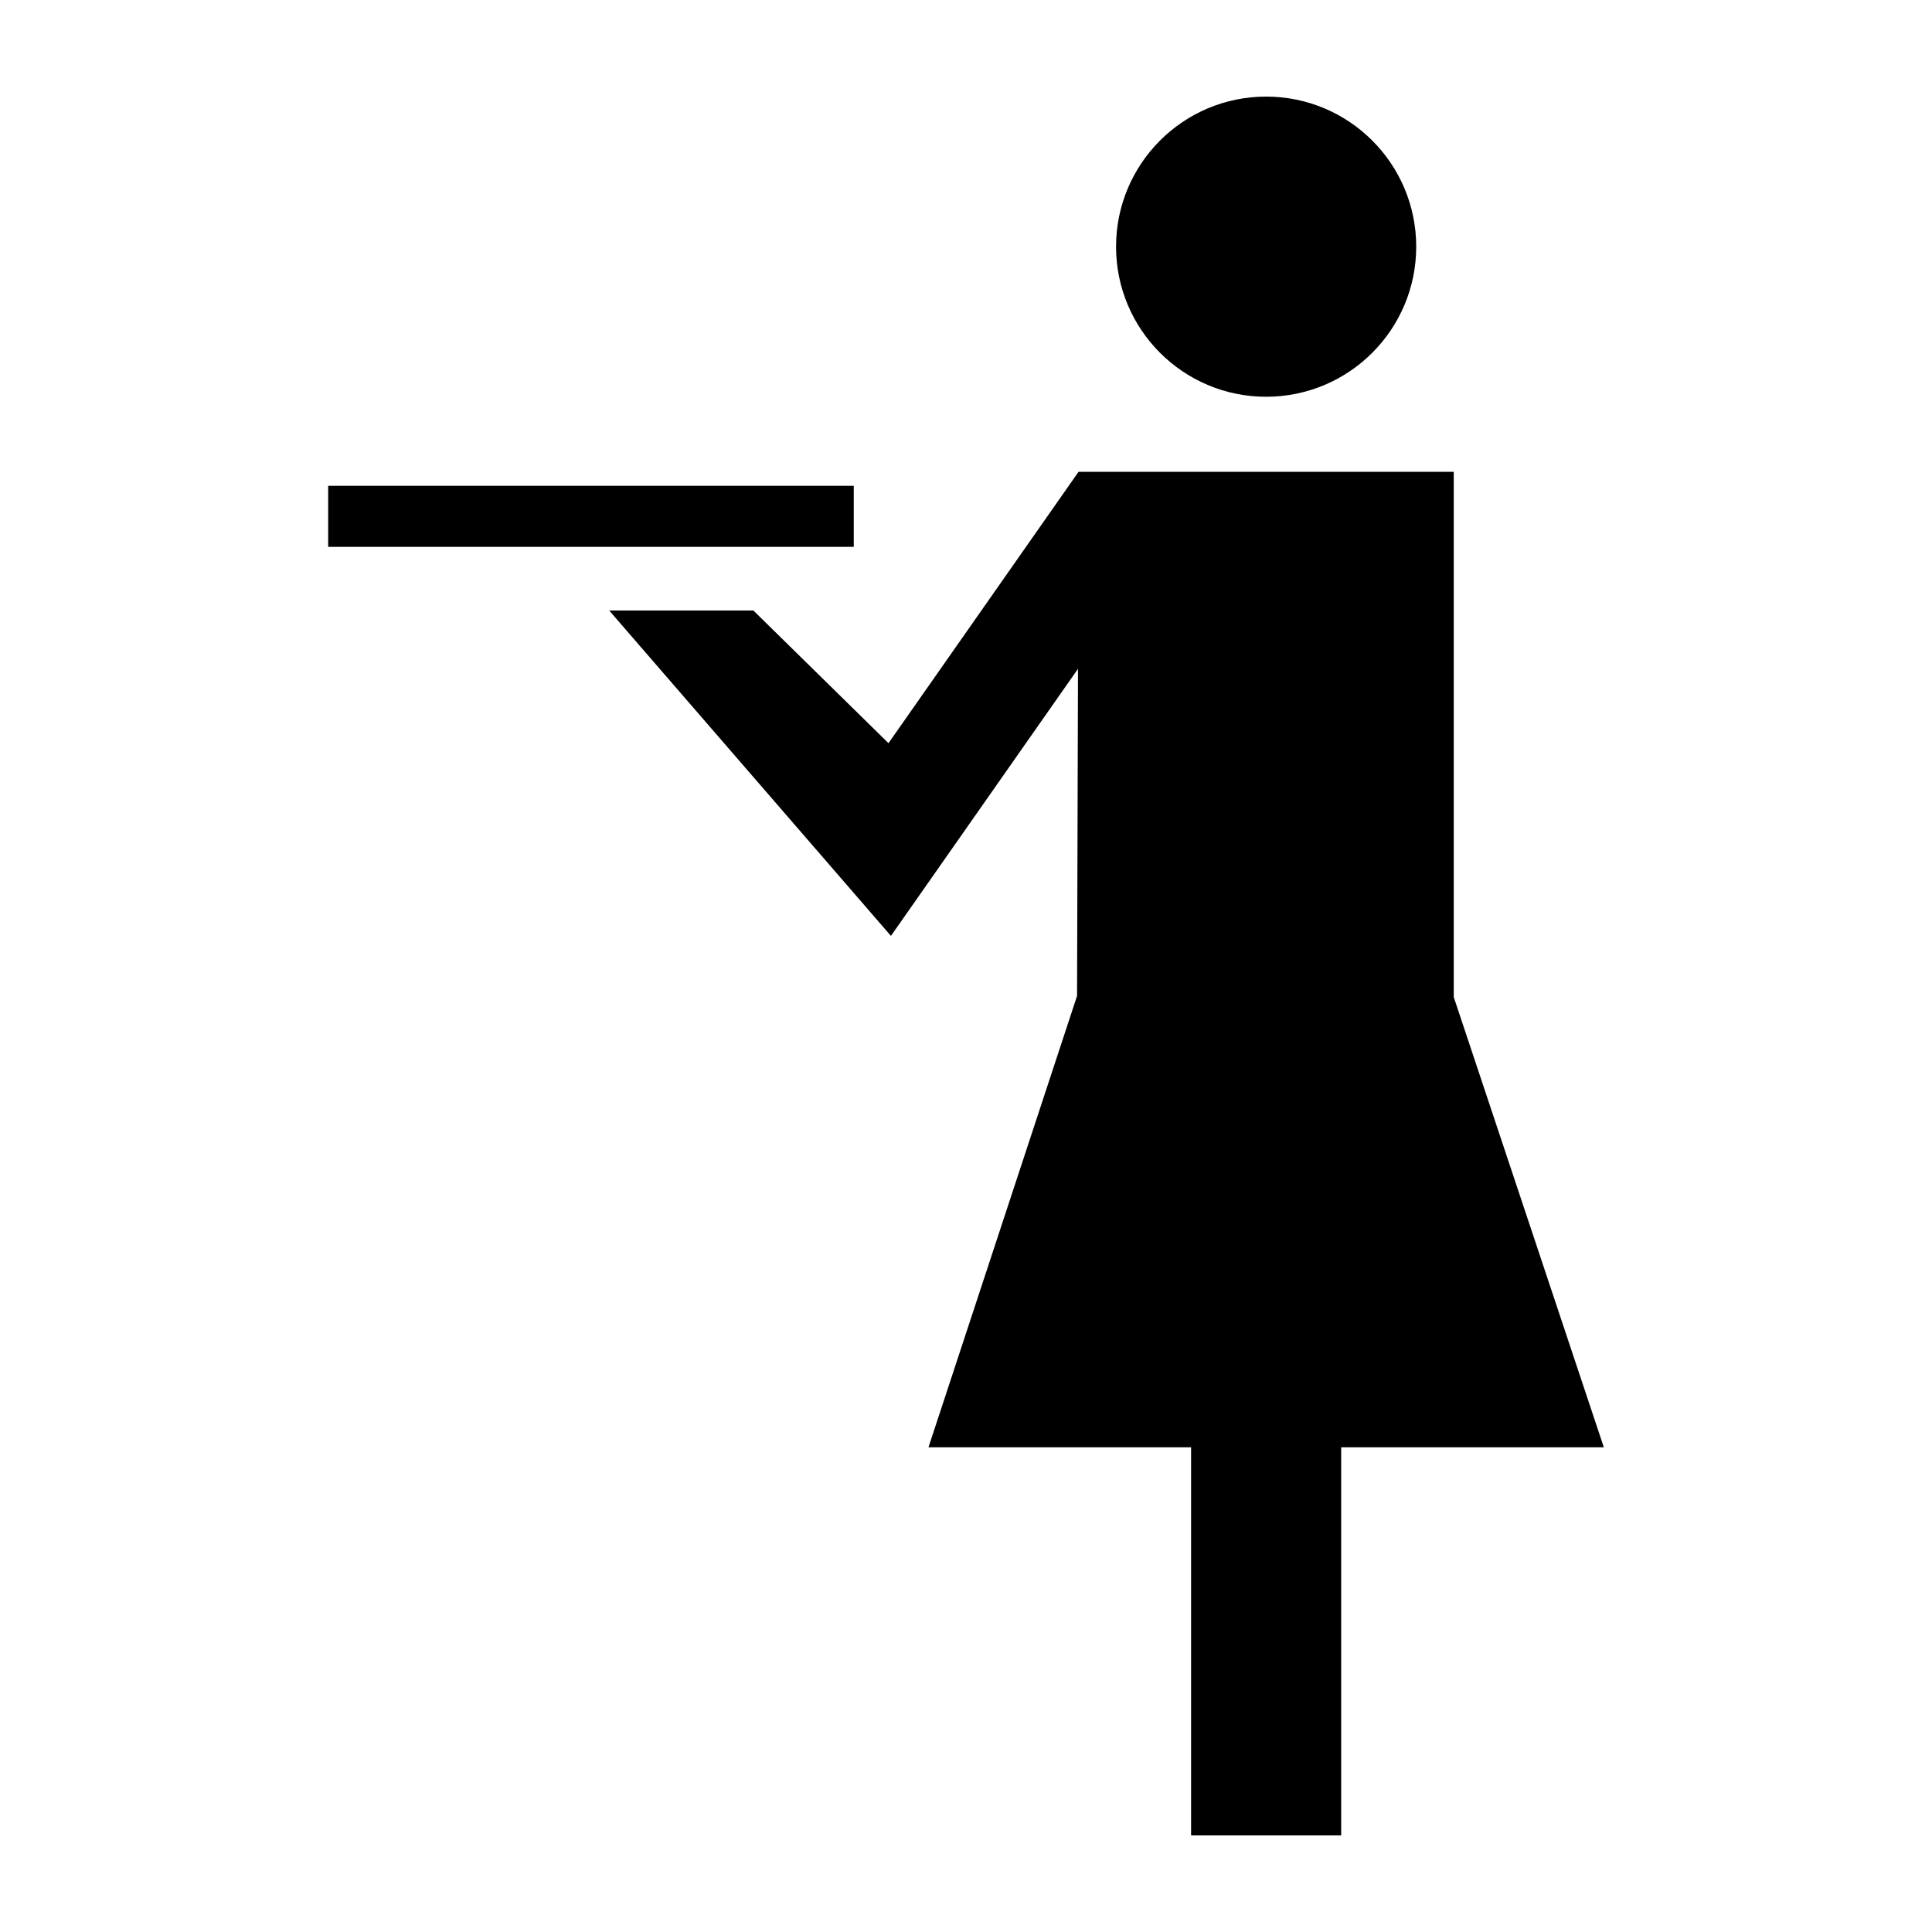 <svg xmlns="http://www.w3.org/2000/svg" xmlns:xlink="http://www.w3.org/1999/xlink" version="1.1" x="0px" y="0px" width="100px" height="100px" viewBox="0 0 100 100" enable-background="new 0 0 100 100" xml:space="preserve">
<g id="Paint_1_">
</g>
<g id="Time">
</g>
<g id="Peg">
</g>
<g id="Peg_2">
</g>
<g id="Spray">
</g>
<g id="Service">
	<g>
		<polygon points="83.014,74.911 75.246,51.609 75.246,24.421 55.825,24.421 45.988,38.467 38.996,31.601 31.533,31.601     46.115,48.442 55.797,34.618 55.748,51.549 48.058,74.911 61.65,74.911 61.65,95 69.419,95 69.419,74.911   "/>
		<circle cx="65.535" cy="12.768" r="7.768"/>
		<rect x="16.986" y="25.146" width="27.205" height="3.159"/>
	</g>
</g>
</svg>